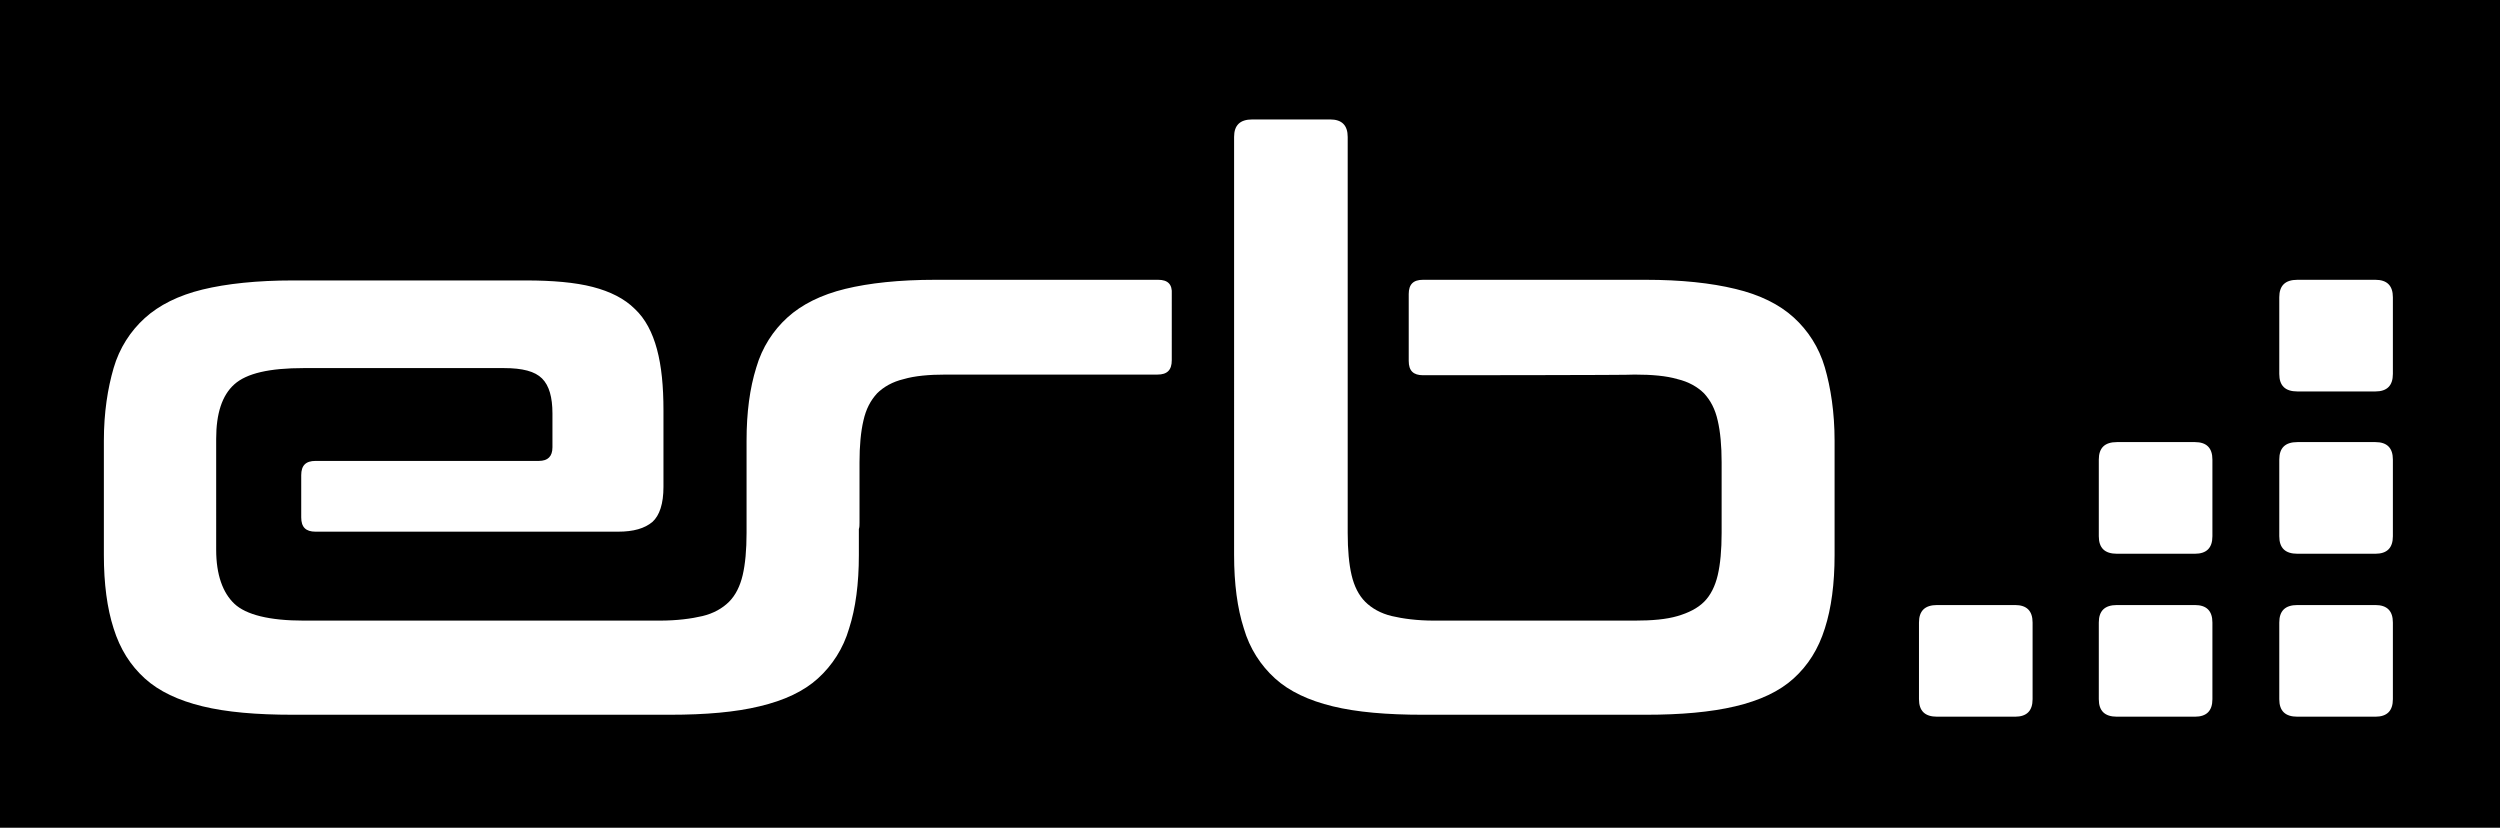 <?xml version="1.0" encoding="utf-8"?>
<!-- Generator: Adobe Illustrator 26.0.3, SVG Export Plug-In . SVG Version: 6.00 Build 0)  -->
<svg version="1.1" id="Layer_1" xmlns="http://www.w3.org/2000/svg" xmlns:xlink="http://www.w3.org/1999/xlink" x="0px" y="0px"
	 viewBox="0 0 385.1 127.5" style="enable-background:new 0 0 385.1 127.5;" xml:space="preserve">
<style type="text/css">
	.st0{fill:#FFFFFF;}
</style>
<rect width="385.1" height="127.5"/>
<g>
	<path class="st0" d="M310.4,93.2c1.8,0,2.7,0.9,2.7,2.7v11.8c0,1.8-0.9,2.7-2.7,2.7h-12c-1.9,0-2.8-0.9-2.8-2.7V95.9
		c0-1.8,0.9-2.7,2.8-2.7L310.4,93.2L310.4,93.2z"/>
</g>
<g>
	<path class="st0" d="M338.1,93.2c1.8,0,2.7,0.9,2.7,2.7v11.8c0,1.8-0.9,2.7-2.7,2.7h-12c-1.9,0-2.8-0.9-2.8-2.7V95.9
		c0-1.8,0.9-2.7,2.8-2.7L338.1,93.2L338.1,93.2z"/>
</g>
<g>
	<path class="st0" d="M365.9,93.2c1.8,0,2.7,0.9,2.7,2.7v11.8c0,1.8-0.9,2.7-2.7,2.7h-12c-1.9,0-2.8-0.9-2.8-2.7V95.9
		c0-1.8,0.9-2.7,2.8-2.7L365.9,93.2L365.9,93.2z"/>
</g>
<g>
	<path class="st0" d="M365.9,43.1c1.8,0,2.7,0.9,2.7,2.7v11.8c0,1.8-0.9,2.7-2.7,2.7h-12c-1.9,0-2.8-0.9-2.8-2.7V45.8
		c0-1.8,0.9-2.7,2.8-2.7L365.9,43.1L365.9,43.1z"/>
</g>
<g>
	<path class="st0" d="M338.1,68.1c1.8,0,2.7,0.9,2.7,2.7v11.8c0,1.8-0.9,2.7-2.7,2.7h-12c-1.9,0-2.8-0.9-2.8-2.7V70.8
		c0-1.8,0.9-2.7,2.8-2.7L338.1,68.1L338.1,68.1z"/>
</g>
<g>
	<path class="st0" d="M365.9,68.1c1.8,0,2.7,0.9,2.7,2.7v11.8c0,1.8-0.9,2.7-2.7,2.7h-12c-1.9,0-2.8-0.9-2.8-2.7V70.8
		c0-1.8,0.9-2.7,2.8-2.7L365.9,68.1L365.9,68.1z"/>
</g>
<g>
	<path class="st0" d="M219.2,57.8c-1.5,0-2.2-0.7-2.2-2.2V45.3c0-1.5,0.7-2.2,2.2-2.2h34.3c5.5,0,10.1,0.5,13.8,1.4
		c3.8,0.9,6.8,2.4,9,4.4c2.2,2,3.9,4.6,4.8,7.7s1.5,6.9,1.5,11.3v17.6c0,4.4-0.5,8.2-1.5,11.3c-1,3.2-2.6,5.7-4.8,7.7
		s-5.2,3.4-9,4.3c-3.8,0.9-8.4,1.3-13.8,1.3h-34.3c-5.6,0-10.2-0.4-13.9-1.3c-3.7-0.9-6.7-2.3-8.9-4.3c-2.2-2-3.9-4.6-4.8-7.7
		c-1-3.1-1.5-6.9-1.5-11.3V21.1c0-1.8,0.9-2.7,2.8-2.7h12c1.8,0,2.7,0.9,2.7,2.7v21.9v14.7v24.4c0,2.6,0.2,4.8,0.6,6.5
		s1.1,3.1,2.1,4.1s2.4,1.8,4.1,2.2c1.7,0.4,3.9,0.7,6.5,0.7h30.9c2.7,0,4.9-0.2,6.6-0.7s3.1-1.2,4.1-2.2c1-1,1.7-2.4,2.1-4.1
		c0.4-1.7,0.6-3.9,0.6-6.5V71.2c0-2.5-0.2-4.7-0.6-6.4c-0.4-1.8-1.1-3.1-2.1-4.2c-1-1-2.4-1.8-4.1-2.2c-1.7-0.5-3.9-0.7-6.6-0.7
		C251.8,57.8,219.2,57.8,219.2,57.8z"/>
</g>
<path class="st0" d="M178.4,43.1h-34.3c-5.6,0-10.2,0.5-13.9,1.4c-3.7,0.9-6.7,2.4-8.9,4.4c-2.2,2-3.9,4.6-4.8,7.7
	c-1,3.2-1.5,6.9-1.5,11.3v14.2c0,2.6-0.2,4.8-0.6,6.5s-1.1,3.1-2.1,4.1s-2.4,1.8-4.1,2.2c-1.7,0.4-3.9,0.7-6.6,0.7H46.8
	c-5.3,0-8.9-0.9-10.7-2.6c-1.8-1.7-2.8-4.5-2.8-8.3V67.6c0-3.9,0.9-6.7,2.8-8.4s5.4-2.5,10.7-2.5h30.8c2.9,0,4.8,0.5,5.9,1.6
	s1.6,2.9,1.6,5.4v5.2c0,1.4-0.7,2.1-2.1,2.1H48.6c-1.5,0-2.2,0.7-2.2,2.2v6.5c0,1.5,0.7,2.2,2.2,2.2h46.6c2.4,0,4.1-0.5,5.3-1.5
	c1.1-1,1.7-2.8,1.7-5.4V63.2c0-3.7-0.3-6.8-1-9.4s-1.8-4.7-3.4-6.2c-1.6-1.6-3.8-2.7-6.5-3.4c-2.7-0.7-6.2-1-10.3-1H45.1
	c-5.5,0-10.2,0.5-13.9,1.4c-3.7,0.9-6.7,2.4-8.9,4.4c-2.2,2-3.9,4.6-4.8,7.7S16,63.5,16,67.9v17.6c0,4.4,0.5,8.2,1.5,11.3
	c1,3.2,2.6,5.7,4.8,7.7s5.2,3.4,8.9,4.3c3.7,0.9,8.3,1.3,13.9,1.3h58.1c5.5,0,10.1-0.4,13.8-1.3c3.8-0.9,6.8-2.3,9-4.3
	c2.2-2,3.9-4.6,4.8-7.7c1-3.1,1.5-6.9,1.5-11.3v-4c0.1-0.3,0.1-0.6,0.1-1v-9.3c0-2.5,0.2-4.7,0.6-6.4c0.4-1.8,1.1-3.1,2.1-4.2
	c1-1,2.4-1.8,4.1-2.2c1.7-0.5,3.9-0.7,6.5-0.7h32.6c1.5,0,2.2-0.7,2.2-2.2V45.3C180.6,43.8,179.9,43.1,178.4,43.1z"/>
</svg>
